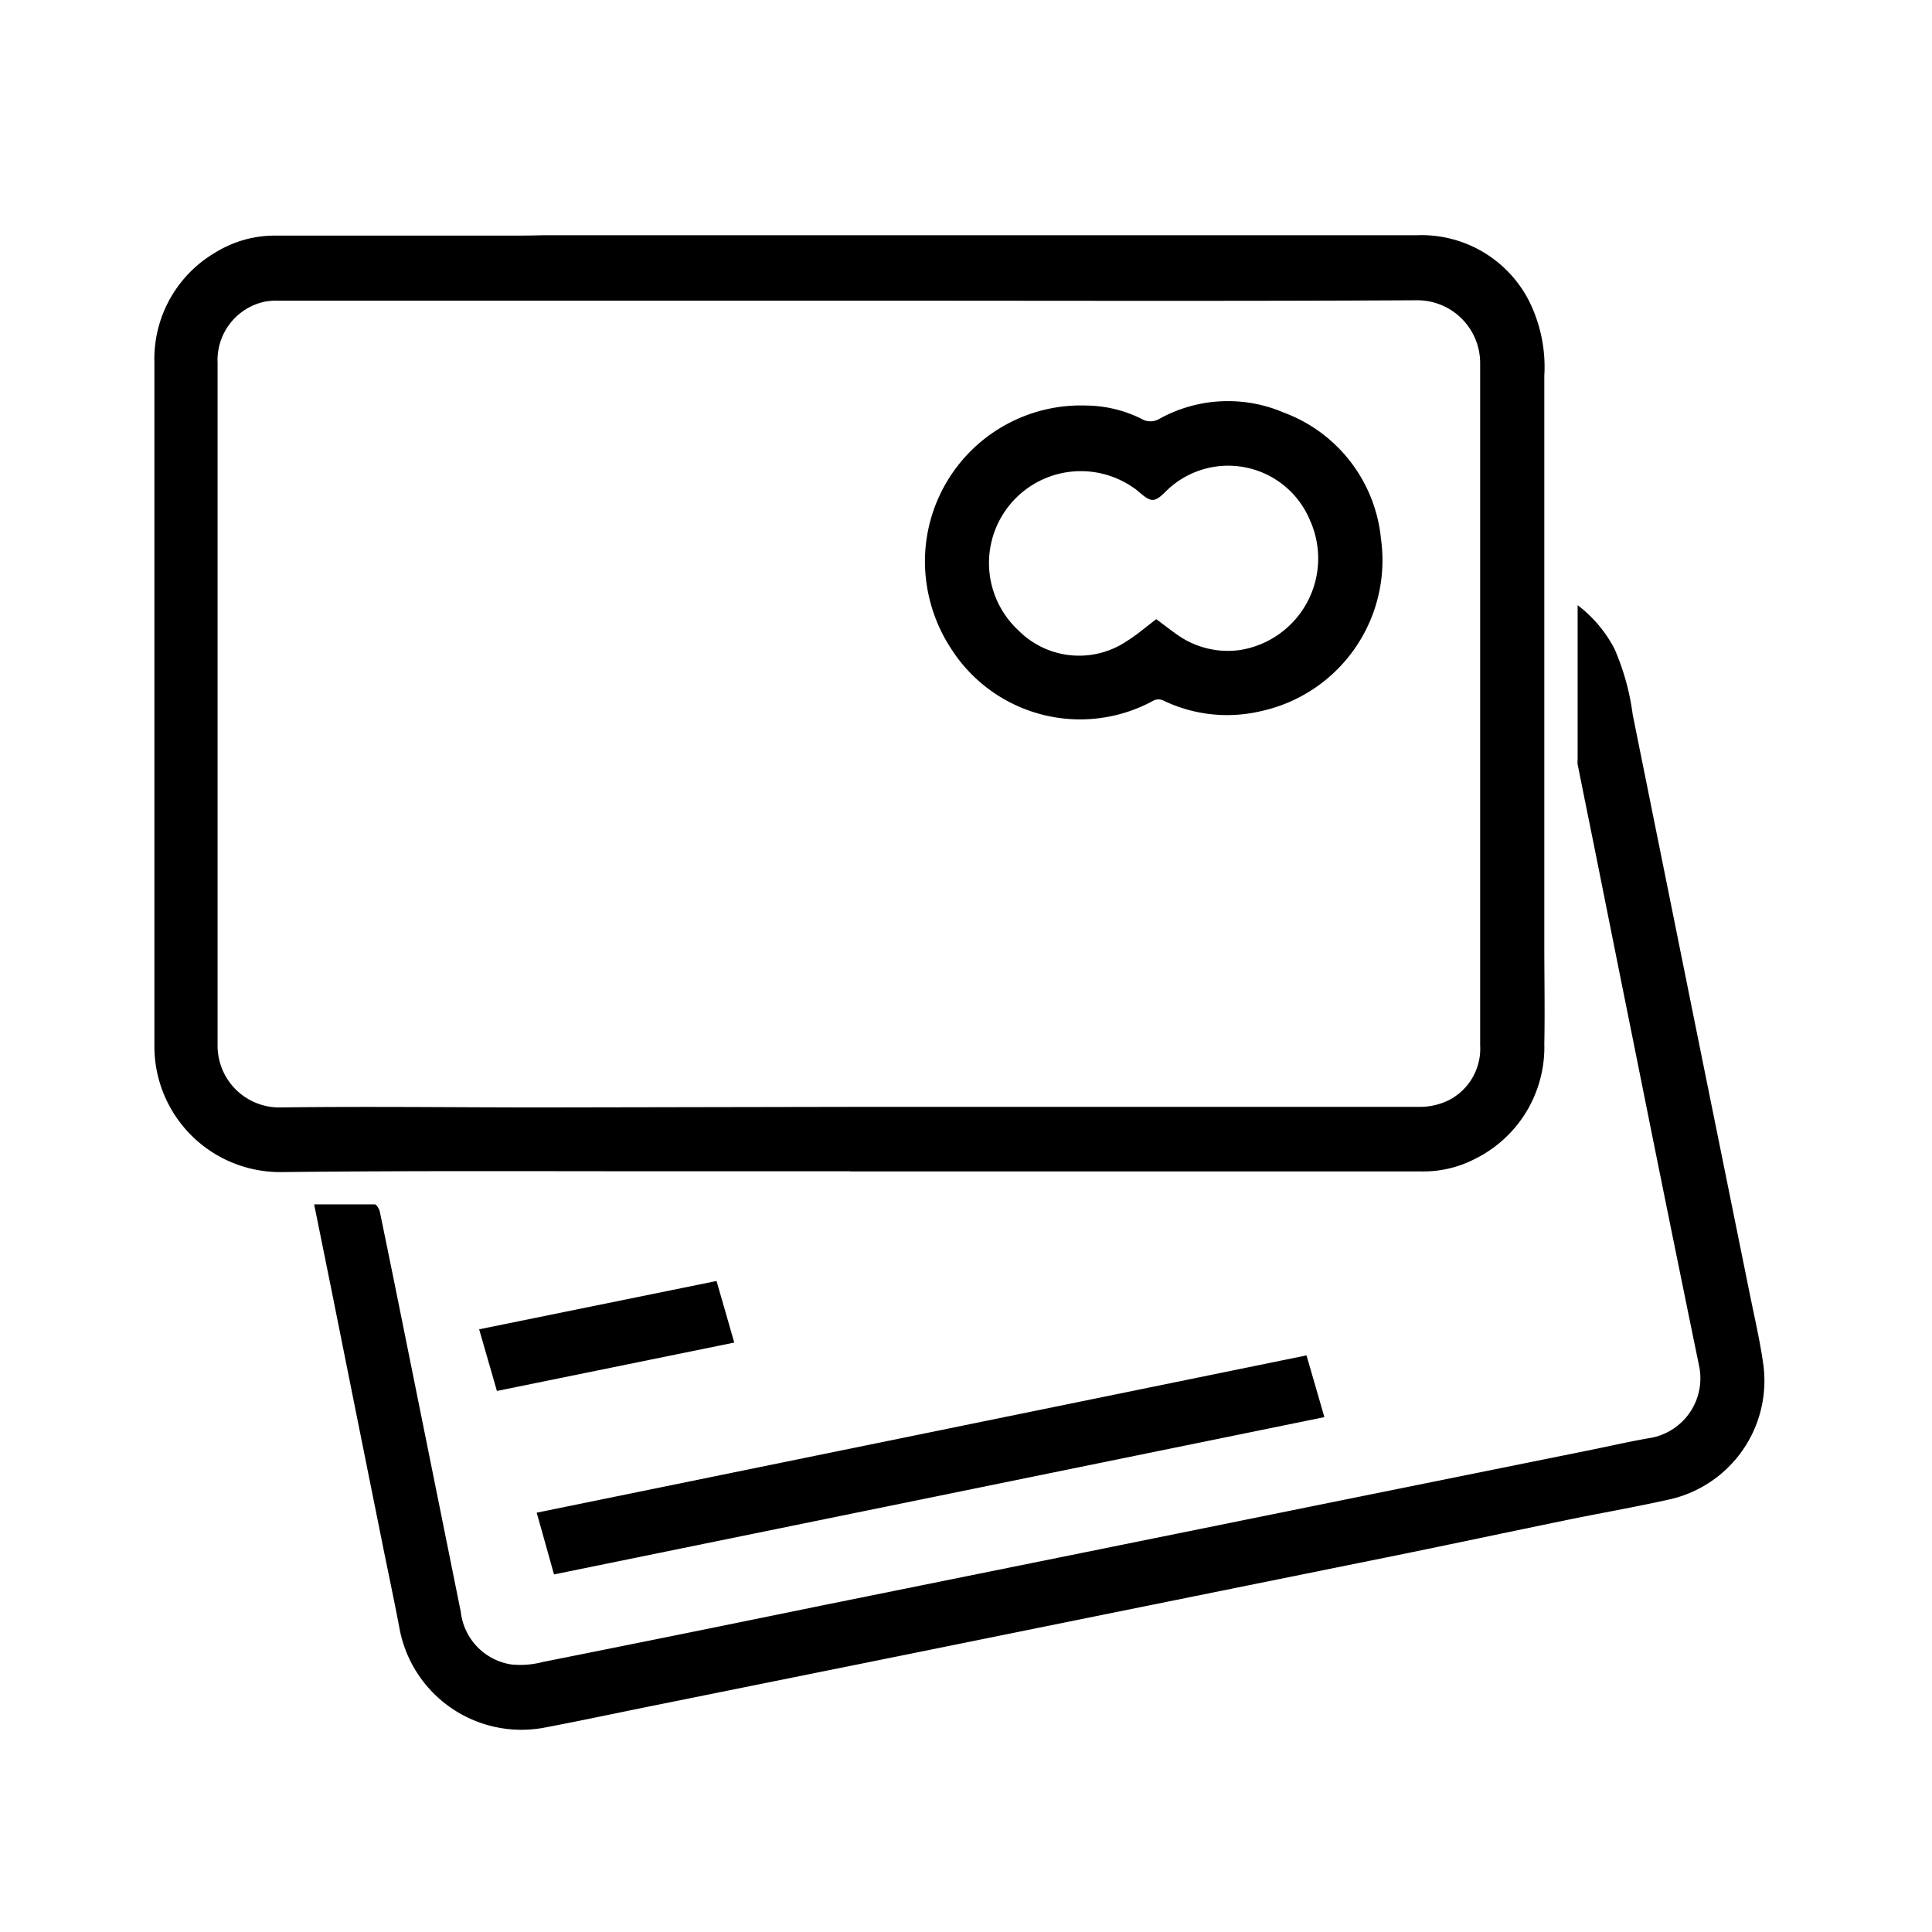 <svg xmlns="http://www.w3.org/2000/svg" width="24" height="24" viewBox="0 0 24 24">
  <g id="Group_9274" data-name="Group 9274" transform="translate(-39 -413.026)">
    <rect id="Rectangle_17474" data-name="Rectangle 17474" width="24" height="24" transform="translate(39 413.026)" fill="none"/>
    <g id="_3AAULO" data-name="3AAULO" transform="translate(-4372.482 -1832.892)">
      <g id="Group_9457" data-name="Group 9457" transform="translate(4413.401 2248.842)">
        <path id="Path_18077" data-name="Path 18077" d="M4422.037,2260.467h-2.271c-1.6,0-3.191-.008-4.787.01a1.562,1.562,0,0,1-1.579-1.572q0-2.221,0-4.442c0-1.348,0-2.7,0-4.046a1.532,1.532,0,0,1,.762-1.366,1.4,1.4,0,0,1,.751-.207c.95,0,1.9,0,2.852,0,.155,0,.309,0,.463-.005h6.831q2.013,0,4.026,0a1.5,1.5,0,0,1,1.389.812,1.838,1.838,0,0,1,.192.934q0,3.543,0,7.087c0,.4.008.808,0,1.212a1.547,1.547,0,0,1-.867,1.432,1.39,1.39,0,0,1-.656.153q-3.554,0-7.106,0Zm0-.8h3.652c1.141,0,2.283,0,3.424,0a.814.814,0,0,0,.376-.088.719.719,0,0,0,.38-.677q0-1.046,0-2.091c0-2.125,0-4.251,0-6.376a.781.781,0,0,0-.788-.788c-2.256.012-4.513.005-6.77.005h-7.372a.842.842,0,0,0-.167.012.743.743,0,0,0-.587.762q0,1.007,0,2.013,0,1.707,0,3.414c0,1.013,0,2.027,0,3.04a.767.767,0,0,0,.783.781c1.082-.014,2.165,0,3.247,0Z" transform="translate(-4413.401 -2248.841)"/>
        <path id="Path_18078" data-name="Path 18078" d="M4450.129,2341.421c.254,0,.5,0,.752,0,.022,0,.055.056.063.09.114.55.225,1.1.336,1.651q.335,1.66.67,3.321a.746.746,0,0,0,.624.653,1.086,1.086,0,0,0,.389-.029q1.729-.345,3.458-.7l3.244-.656,3.129-.634,3.216-.65c.245-.05.487-.106.733-.147a.752.752,0,0,0,.59-.891q-.384-1.868-.758-3.737-.251-1.245-.5-2.491c-.083-.415-.168-.83-.251-1.246a.3.3,0,0,1,0-.059v-1.866c0-.012,0-.024,0-.052a1.607,1.607,0,0,1,.459.545,3.024,3.024,0,0,1,.225.814q.413,2.047.826,4.095.316,1.56.632,3.12c.058.286.125.572.165.861a1.511,1.511,0,0,1-1.147,1.669c-.444.1-.9.178-1.342.27-.687.141-1.374.288-2.062.428-.988.2-1.977.4-2.966.6l-3.11.63-3.042.614c-.5.1-.991.206-1.488.3a1.541,1.541,0,0,1-1.785-1.233c-.068-.361-.146-.721-.218-1.082q-.308-1.529-.614-3.058-.108-.536-.217-1.072A.529.529,0,0,1,4450.129,2341.421Z" transform="translate(-4448.145 -2329.384)"/>
        <path id="Path_18079" data-name="Path 18079" d="M4510.858,2506.427c.075.258.146.506.222.767l-9.57,1.954c-.071-.257-.142-.505-.215-.767Z" transform="translate(-4496.547 -2492.514)"/>
        <path id="Path_18080" data-name="Path 18080" d="M4488.28,2490.678l-.221-.766,2.949-.6c.073.254.145.5.22.765Z" transform="translate(-4484.026 -2476.323)"/>
        <path id="Path_18081" data-name="Path 18081" d="M4590.61,2288.928a1.938,1.938,0,0,1,2.013-1.934,1.572,1.572,0,0,1,.675.164.217.217,0,0,0,.226,0,1.759,1.759,0,0,1,1.543-.077,1.864,1.864,0,0,1,1.208,1.569,1.918,1.918,0,0,1-1.486,2.139,1.826,1.826,0,0,1-1.222-.133.142.142,0,0,0-.112,0,1.9,1.9,0,0,1-2.507-.622A1.989,1.989,0,0,1,4590.61,2288.928Zm2.873.719c.083.062.163.124.246.183a1.086,1.086,0,0,0,.8.2,1.152,1.152,0,0,0,.863-1.613,1.1,1.1,0,0,0-1.725-.416c-.074.06-.147.161-.224.165s-.157-.093-.234-.146l-.017-.011a1.141,1.141,0,0,0-1.424,1.775,1.062,1.062,0,0,0,1.35.136C4593.245,2289.841,4593.357,2289.743,4593.483,2289.648Z" transform="translate(-4581.039 -2284.88)"/>
      </g>
    </g>
  </g>
</svg>

